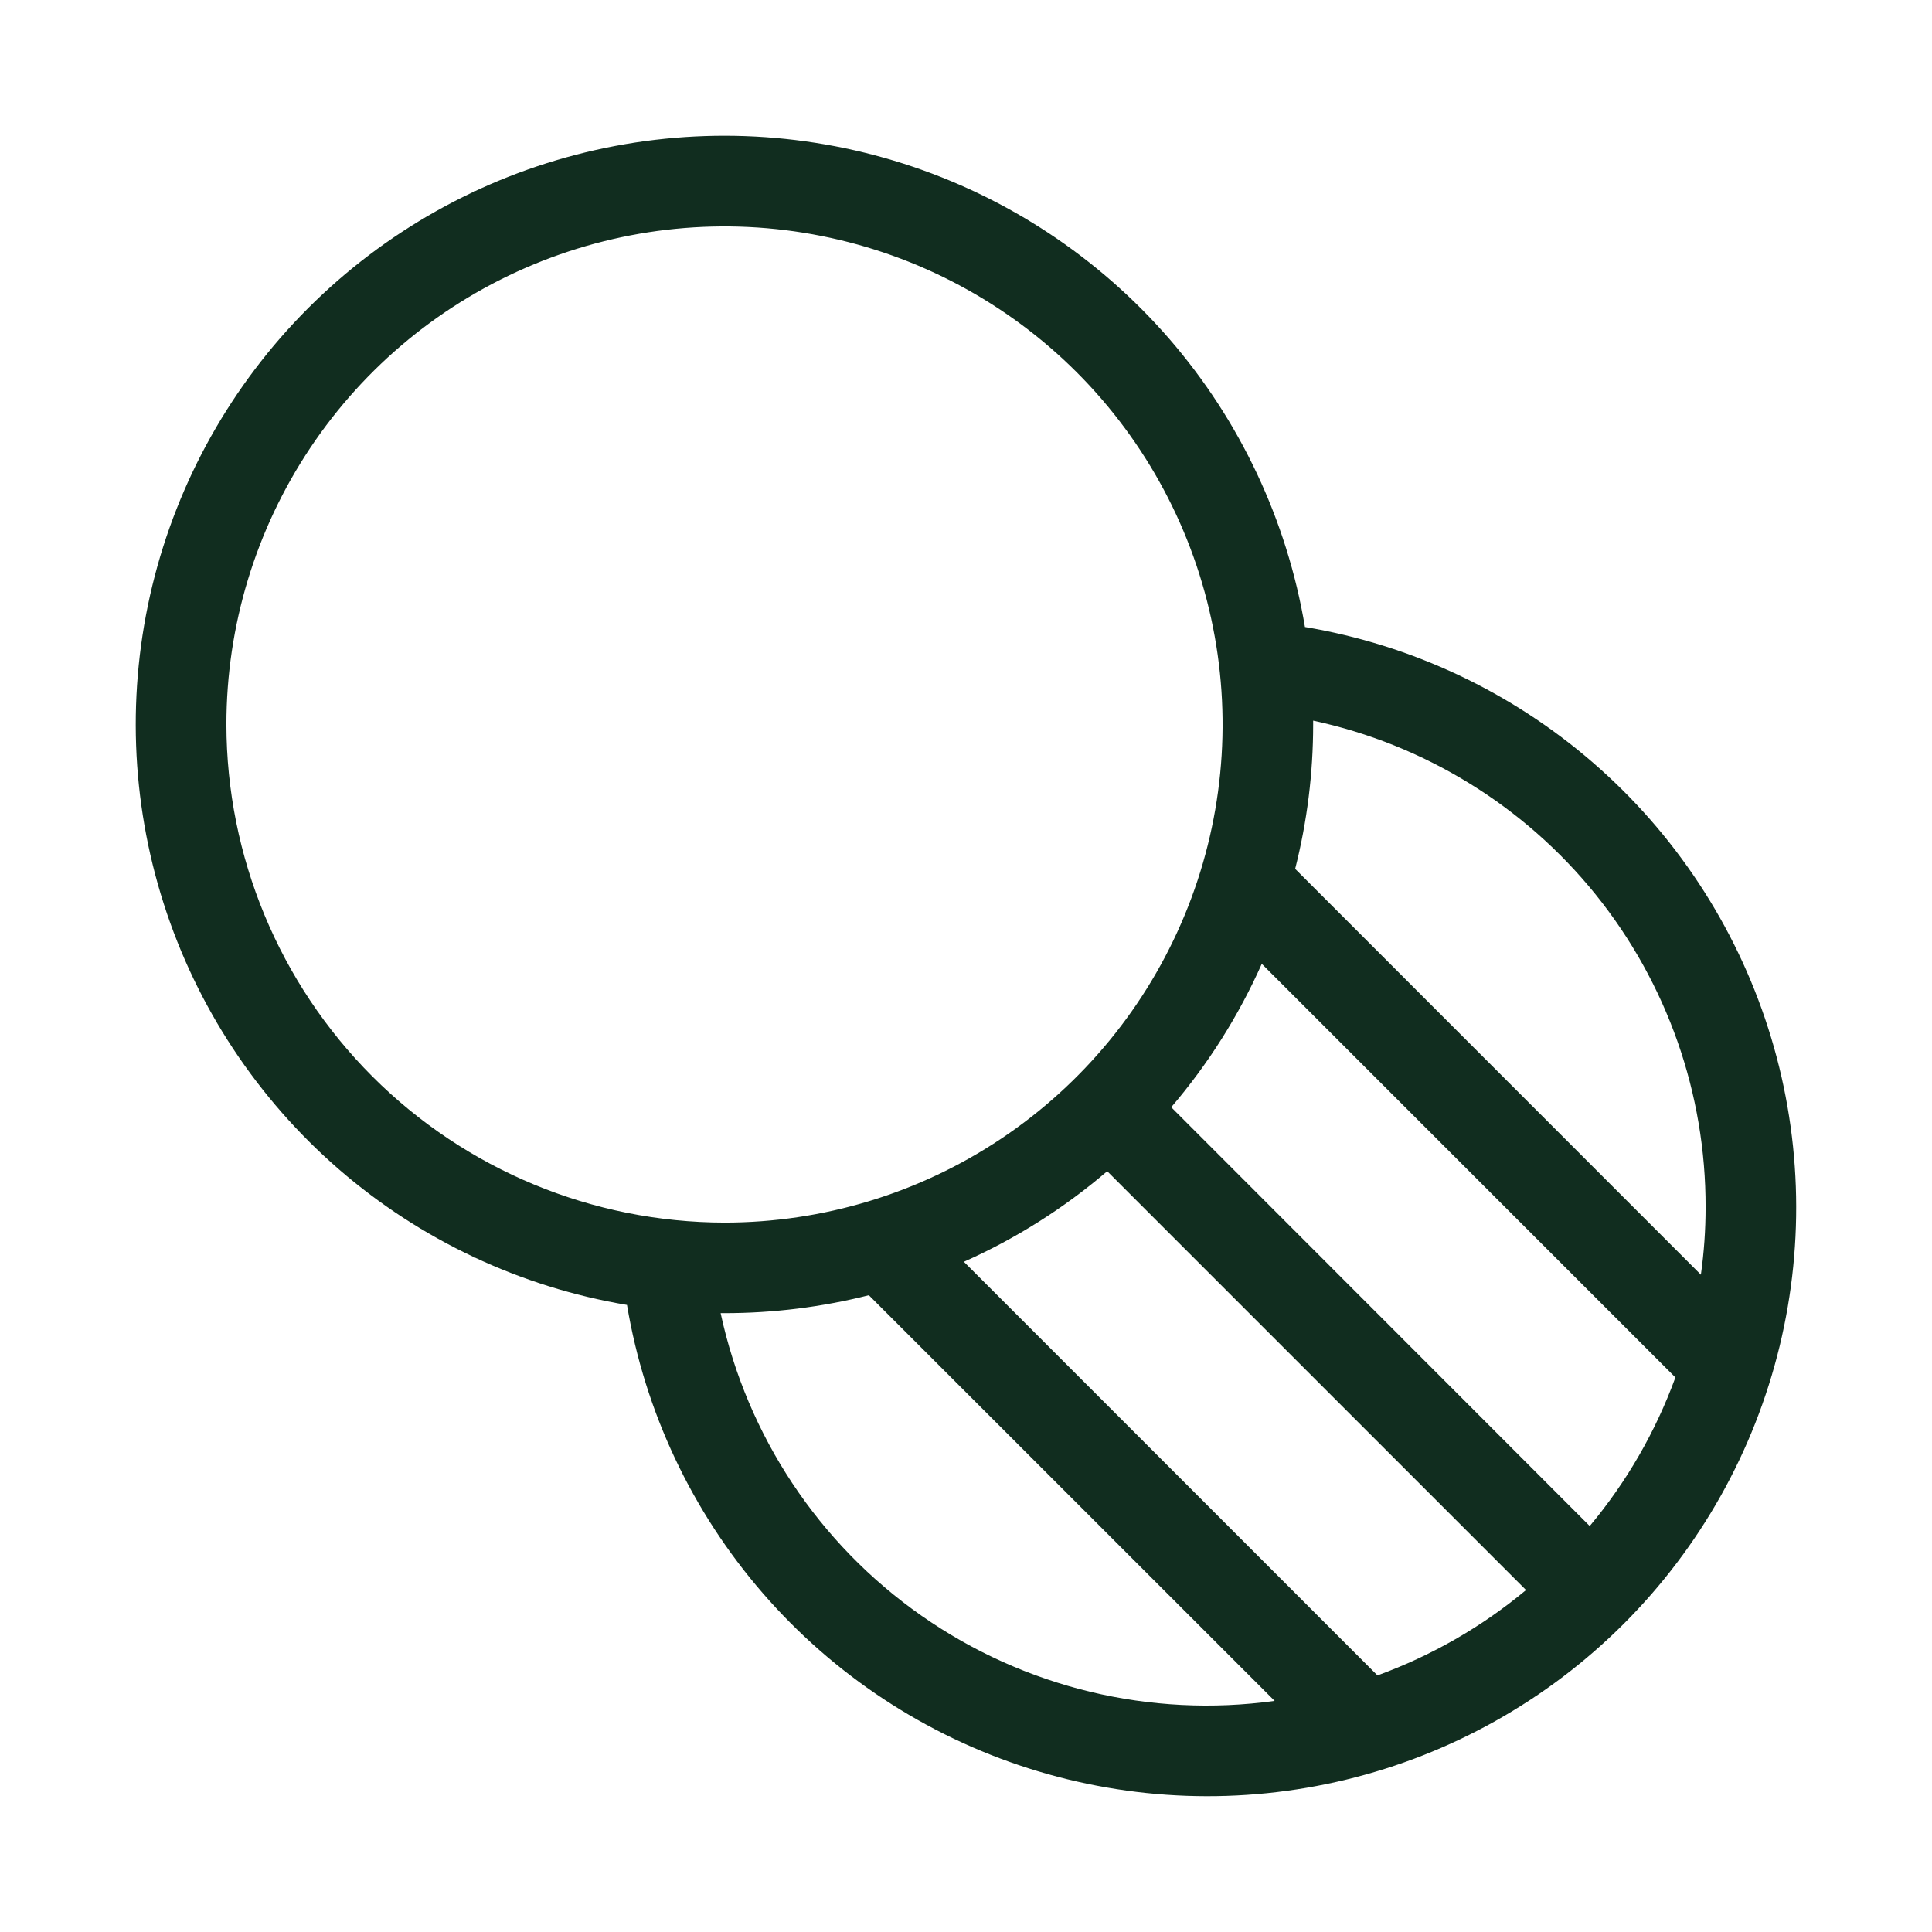 <svg width="32" height="32" viewBox="0 0 32 32" fill="none" xmlns="http://www.w3.org/2000/svg">
<path d="M21.614 10.385C21.317 8.619 20.541 6.969 19.369 5.615C18.196 4.262 16.674 3.257 14.969 2.712C13.263 2.166 11.44 2.101 9.7 2.523C7.96 2.945 6.37 3.838 5.104 5.104C3.838 6.37 2.945 7.96 2.523 9.7C2.101 11.441 2.166 13.263 2.712 14.969C3.257 16.674 4.262 18.196 5.615 19.369C6.969 20.541 8.619 21.317 10.385 21.614C10.681 23.38 11.458 25.03 12.63 26.383C13.802 27.737 15.325 28.742 17.03 29.287C18.735 29.833 20.558 29.898 22.298 29.476C24.038 29.054 25.629 28.161 26.895 26.895C28.161 25.629 29.054 24.038 29.476 22.298C29.898 20.558 29.833 18.735 29.287 17.03C28.741 15.325 27.737 13.802 26.383 12.63C25.03 11.458 23.38 10.681 21.614 10.385ZM28.25 20C28.25 20.372 28.224 20.744 28.172 21.113L21.452 14.391C21.65 13.61 21.75 12.806 21.75 12C21.75 11.979 21.75 11.957 21.75 11.936C23.593 12.332 25.245 13.348 26.429 14.816C27.612 16.285 28.255 18.114 28.25 20ZM18.339 19.399L25.276 26.336C24.544 26.946 23.711 27.424 22.815 27.75L15.965 20.899C16.825 20.516 17.624 20.011 18.339 19.399ZM19.399 18.339C20.011 17.624 20.516 16.824 20.899 15.964L27.75 22.815C27.423 23.711 26.943 24.544 26.331 25.276L19.399 18.339ZM3.75 12C3.75 10.368 4.234 8.773 5.14 7.417C6.047 6.06 7.335 5.002 8.843 4.378C10.35 3.754 12.009 3.59 13.609 3.909C15.21 4.227 16.68 5.013 17.834 6.166C18.987 7.32 19.773 8.79 20.091 10.39C20.41 11.991 20.246 13.65 19.622 15.157C18.997 16.665 17.94 17.953 16.583 18.86C15.227 19.766 13.632 20.25 12 20.25C9.813 20.247 7.716 19.377 6.169 17.831C4.623 16.284 3.753 14.187 3.75 12ZM11.936 21.75H12C12.806 21.75 13.61 21.65 14.391 21.453L21.112 28.172C19.055 28.457 16.966 27.953 15.264 26.762C13.562 25.571 12.374 23.781 11.936 21.75Z" fill="#112D1F"/>
</svg>
